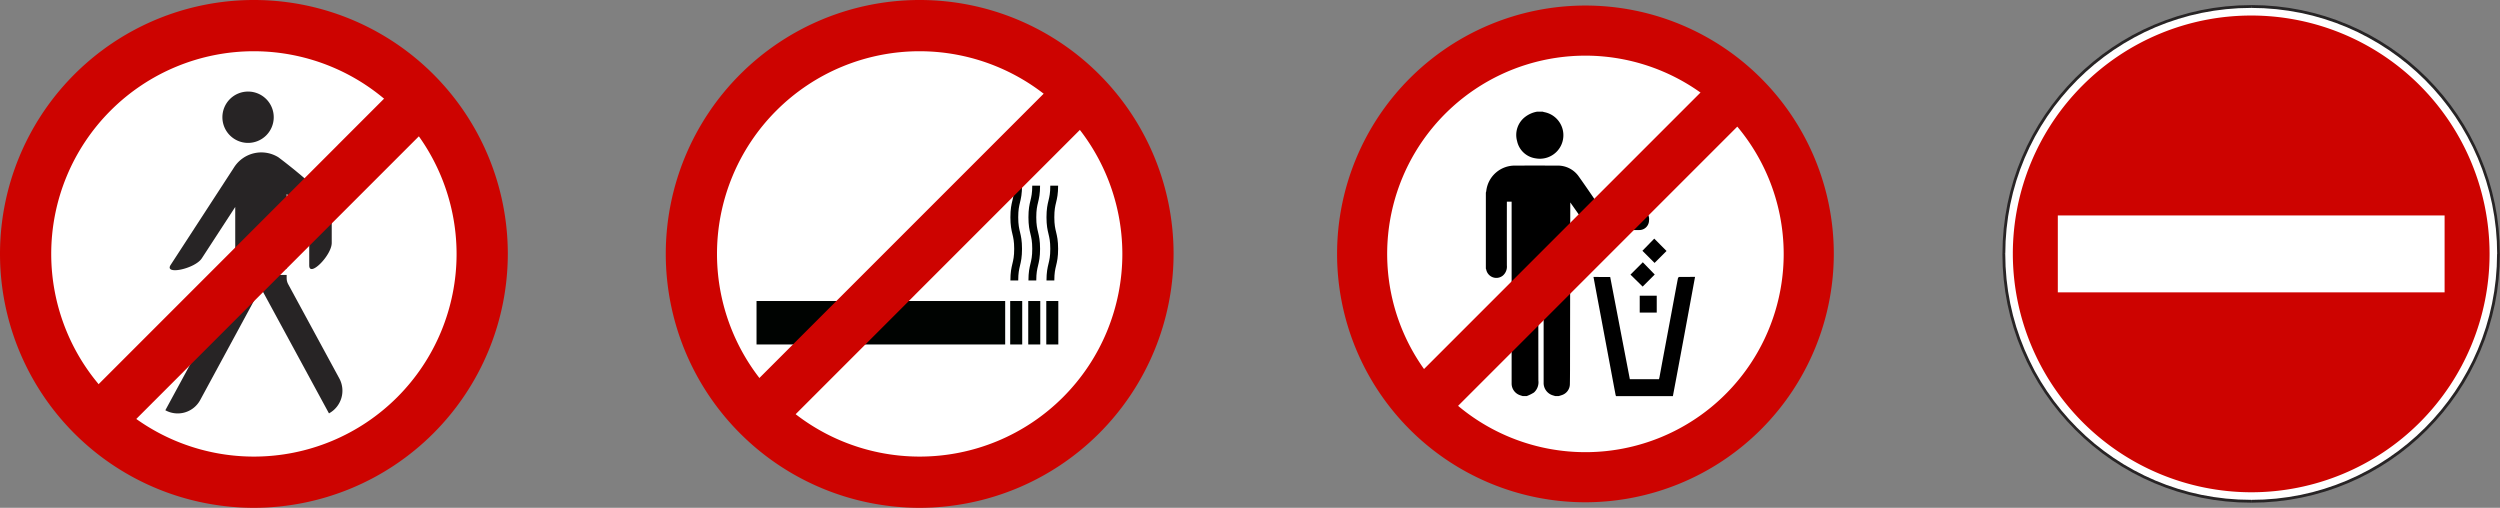 <svg xmlns="http://www.w3.org/2000/svg" width="319.474" height="64.892" viewBox="0 0 319.474 64.892"><rect x="0" y="0" width="319.474" height="64.892" fill="#808080" stroke="none"/><g transform="translate(-745.04 -259.333)"><g transform="translate(1000.927 259.987)"><path d="M1190.352,265.382a31.61,31.61,0,1,1-31.613,31.612A31.617,31.617,0,0,1,1190.352,265.382Z" transform="translate(-1158.557 -265.201)" fill="#fff" fill-rule="evenodd"/><path d="M1222.123,296.973h-.362l-.041-1.616-.122-1.6-.2-1.573-.277-1.546-.35-1.521-.424-1.491-.493-1.459-.563-1.429-.629-1.391-.7-1.357-.756-1.315-.818-1.276-.877-1.234-.933-1.187-.987-1.14-1.04-1.091-1.092-1.041-1.141-.987-1.188-.934-1.232-.877-1.275-.818-1.317-.756-1.355-.7-1.392-.629-1.428-.562-1.46-.493-1.49-.426-1.521-.35-1.547-.276-1.573-.2-1.6-.123-1.617-.04v-.363l1.634.042,1.615.123,1.59.2,1.566.279,1.538.357,1.509.428,1.477.5,1.443.57,1.41.634,1.37.7,1.331.765,1.29.827,1.246.887,1.2.943,1.154,1,1.1,1.051,1.052,1.105,1,1.153.942,1.2.887,1.248.827,1.289.766,1.331.7,1.37.636,1.411.571,1.441.5,1.479.427,1.509.356,1.537.28,1.566.2,1.59.122,1.615.041,1.634Zm-31.792,31.79,1.634-.04,1.615-.123,1.59-.2,1.566-.28,1.538-.357,1.509-.427,1.476-.5,1.444-.571,1.41-.636,1.37-.7,1.331-.766,1.29-.827,1.246-.887,1.2-.945,1.154-1,1.1-1.052,1.052-1.106,1-1.153.942-1.2.887-1.245.827-1.29.766-1.332.7-1.371.636-1.408.571-1.443.5-1.477.427-1.509.356-1.538.28-1.566.2-1.592.122-1.612.041-1.636h-.362l-.041,1.618-.122,1.6-.2,1.572-.277,1.547-.35,1.522-.424,1.489-.493,1.462-.563,1.427-.629,1.392-.7,1.355-.756,1.318-.818,1.273-.877,1.234-.933,1.187-.987,1.141-1.04,1.09-1.092,1.042-1.141.987-1.188.933-1.232.875-1.275.82-1.317.756-1.355.693-1.392.631-1.427.562-1.461.494-1.49.425-1.521.35-1.547.274-1.573.2-1.6.12-1.617.04v.363Zm-31.794-31.79.041,1.636.123,1.612.2,1.592.281,1.566.355,1.538.429,1.509.5,1.477.57,1.443.635,1.408.7,1.371.766,1.332.828,1.29.887,1.245.943,1.2,1,1.153,1.053,1.106,1.1,1.052,1.155,1,1.2.945,1.247.887,1.289.827,1.332.766,1.37.7,1.409.636,1.444.571,1.476.5,1.509.427,1.537.357,1.566.28,1.591.2,1.615.123,1.635.04V328.4l-1.618-.04-1.6-.12-1.572-.2-1.547-.274-1.521-.35-1.491-.425-1.461-.494-1.427-.562-1.391-.631-1.356-.693-1.317-.756-1.275-.82-1.232-.875-1.189-.933-1.14-.987-1.092-1.042-1.04-1.09-.987-1.141-.933-1.187-.877-1.234-.818-1.273-.757-1.318L1162,310.6l-.629-1.392-.563-1.427-.495-1.462-.422-1.489-.352-1.522-.275-1.547-.2-1.572-.122-1.6-.04-1.618Zm31.794-31.793-1.635.042-1.615.123-1.591.2-1.566.279-1.537.357-1.509.428-1.477.5-1.443.57-1.409.634-1.37.7-1.332.765-1.289.827-1.247.887-1.2.943-1.155,1-1.1,1.051L1166.8,275.6l-1,1.153-.943,1.2-.887,1.248-.828,1.289-.766,1.331-.7,1.37-.635,1.411-.57,1.441-.5,1.479-.429,1.509-.355,1.537-.281,1.566-.2,1.59-.123,1.615-.041,1.634h.363l.04-1.616.122-1.6.2-1.573.275-1.546.352-1.521.422-1.491.495-1.459.563-1.429.629-1.391.694-1.357.757-1.315.818-1.276.877-1.234.933-1.187.987-1.14,1.04-1.091,1.092-1.041,1.14-.987,1.189-.934,1.232-.877,1.275-.818,1.317-.756,1.356-.7,1.391-.629,1.428-.562,1.46-.493,1.491-.426,1.521-.35,1.547-.276,1.572-.2,1.6-.123,1.618-.04Z" transform="translate(-1158.537 -265.18)" fill="#272425" fill-rule="evenodd"/><path d="M1190.482,327.583a30.461,30.461,0,1,0-30.462-30.46A30.519,30.519,0,0,0,1190.482,327.583Z" transform="translate(-1158.688 -265.33)" fill="#cd0300" fill-rule="evenodd"/><rect width="49.427" height="9.828" transform="translate(7.08 26.878)" fill="#fff"/></g><g transform="translate(745.04 259.333)"><g transform="translate(3.718 5.144)"><circle cx="28.728" cy="28.728" r="28.728" fill="#fff"/></g><g transform="translate(21.128 11.701)"><g transform="translate(0 23.434)"><path d="M909.462,305.224l-7.755,14.314a3.271,3.271,0,0,1-4.458,1.309l8.73-16.1a1.5,1.5,0,0,0,.2-.774v-.418h6.574v.418a1.64,1.64,0,0,0,.2.774l6.533,12.041a3.3,3.3,0,0,1-1.326,4.46Z" transform="translate(-897.249 -303.557)" fill="#272425" fill-rule="evenodd"/></g><g transform="translate(0.555 7.763)"><path d="M912.817,291.442v9.525h-6.574V293.1l-4.269,6.558c-.866,1.34-4.85,2.187-3.986.85l8.1-12.458a4.13,4.13,0,0,1,5.68-1.294,68.345,68.345,0,0,1,5.927,5.02,2.493,2.493,0,0,1,.88,1.884v4.027c0,1.6-2.877,4.473-2.877,2.879v-6.7Z" transform="translate(-897.866 -286.115)" fill="#272425" fill-rule="evenodd"/></g><g transform="translate(7.292)"><path d="M911.925,280.77a3.28,3.28,0,1,1-3.265-3.295A3.277,3.277,0,0,1,911.925,280.77Z" transform="translate(-905.365 -277.475)" fill="#272425" fill-rule="evenodd"/></g></g><path d="M906.179,329.344A32.446,32.446,0,1,1,938.626,296.9,32.483,32.483,0,0,1,906.179,329.344Zm0-58.345a25.9,25.9,0,1,0,25.9,25.9A25.928,25.928,0,0,0,906.179,271Z" transform="translate(-873.733 -264.452)" fill="#cd0300"/><g transform="translate(10.234 10.243)"><rect width="58.284" height="6.546" transform="translate(0 41.216) rotate(-45.004)" fill="#cd0300"/></g></g><g transform="translate(915.904 260.041)"><g transform="translate(3.637 5.032)"><circle cx="28.102" cy="28.102" r="28.102" fill="#fff"/></g><path d="M1095.644,328.717a31.738,31.738,0,1,1,31.739-31.739A31.775,31.775,0,0,1,1095.644,328.717Zm0-57.073a25.335,25.335,0,1,0,25.335,25.334A25.364,25.364,0,0,0,1095.644,271.643Z" transform="translate(-1063.906 -265.24)" fill="#cd0300"/><g transform="translate(19.013 13.571)"><path d="M1085.068,291.454v9.708c.019.053.04.105.054.159a1.316,1.316,0,0,0,2.122.734,1.508,1.508,0,0,0,.509-1.291q-.007-3.915,0-7.829v-.323h.608v22.827c0,.151,0,.3,0,.454a1.573,1.573,0,0,0,1.071,1.453c.115.04.232.074.348.11h.51a5.087,5.087,0,0,0,.923-.454,1.763,1.763,0,0,0,.567-1.53q-.011-6.412,0-12.825v-.358h.672v.355q0,6.526,0,13.053a1.651,1.651,0,0,0,1.211,1.677c.089.026.176.054.264.081h.455c.115-.036.231-.068.345-.108a1.485,1.485,0,0,0,1.078-1.407c.025-1.2.018-2.4.021-3.6q.016-9.636.03-19.272v-.358c.485.687.919,1.3,1.351,1.913.229.323.46.646.684.973a1.378,1.378,0,0,0,1.193.642c1.845,0,3.69.007,5.535,0a1.238,1.238,0,0,0,1.3-1.244,1.224,1.224,0,0,0-1.172-1.386,12.244,12.244,0,0,0-1.246-.034q-1.7-.007-3.405,0a.434.434,0,0,1-.414-.216c-.911-1.332-1.817-2.669-2.754-3.982a3.254,3.254,0,0,0-2.784-1.371c-1.76-.007-3.519-.011-5.279,0a3.657,3.657,0,0,0-3.747,3.269A1.5,1.5,0,0,1,1085.068,291.454Z" transform="translate(-1085.068 -281.121)"/><path d="M1100.376,303.842c.157.84.31,1.668.465,2.5q.5,2.65.995,5.3.526,2.8,1.049,5.606.155.833.315,1.666a1.007,1.007,0,0,0,.057.155h7.266q.257-1.359.512-2.718.472-2.526.941-5.052t.933-5.053c.146-.792.293-1.586.445-2.411-.7,0-1.365,0-2.034.009-.056,0-.142.115-.156.188-.275,1.442-.54,2.887-.809,4.33q-.528,2.83-1.059,5.66c-.161.861-.317,1.722-.477,2.583-.018.1-.046.2-.071.3h-3.726q-1.254-6.526-2.51-13.059Z" transform="translate(-1086.622 -282.729)"/><path d="M1089.5,284.1a2.817,2.817,0,0,0,2.36,2.2,3,3,0,1,0,1.1-5.907,1.713,1.713,0,0,1-.183-.055h-.738a3.513,3.513,0,0,0-1.527.68A2.9,2.9,0,0,0,1089.5,284.1Z" transform="translate(-1085.507 -280.345)"/><path d="M1107.335,299.946l1.554,1.551,1.529-1.527-1.569-1.578C1108.346,298.909,1107.832,299.435,1107.335,299.946Z" transform="translate(-1087.329 -282.177)"/><path d="M1105.635,303.332l1.559,1.532,1.541-1.543-1.522-1.567Z" transform="translate(-1087.156 -282.519)"/><rect width="2.175" height="2.157" transform="translate(19.662 23.509)"/></g><g transform="translate(7.929 9.316)"><rect width="57.013" height="6.404" transform="translate(0 40.317) rotate(-45.004)" fill="#cd0300"/></g></g><g transform="translate(830.119 259.333)"><g transform="translate(3.718 5.144)"><circle cx="28.728" cy="28.728" r="28.728" fill="#fff"/></g><path d="M1000.872,329.344a32.446,32.446,0,1,1,32.446-32.446A32.483,32.483,0,0,1,1000.872,329.344Zm0-58.345a25.9,25.9,0,1,0,25.9,25.9A25.929,25.929,0,0,0,1000.872,271Z" transform="translate(-968.426 -264.452)" fill="#cd0300"/><g transform="translate(11.598 23.727)"><rect width="31.775" height="5.553" transform="translate(0 14.739)" fill="#000301"/><rect width="1.537" height="5.553" transform="translate(32.415 14.739)" fill="#000301"/><rect width="1.537" height="5.553" transform="translate(34.722 14.739)" fill="#000301"/><rect width="1.537" height="5.553" transform="translate(37.028 14.739)" fill="#000301"/><g transform="translate(32.942)"><path d="M1018.484,290.86c0,2.018-.484,2.018-.484,4.036s.484,2.02.484,4.04-.484,2.02-.484,4.039" transform="translate(-1018 -290.86)" fill="none" stroke="#000301" stroke-miterlimit="10" stroke-width="1"/></g><g transform="translate(35.248)"><path d="M1021.051,290.86c0,2.018-.485,2.018-.485,4.036s.485,2.02.485,4.04-.485,2.02-.485,4.039" transform="translate(-1020.566 -290.86)" fill="none" stroke="#000301" stroke-miterlimit="10" stroke-width="1"/></g><g transform="translate(37.554)"><path d="M1023.618,290.86c0,2.018-.485,2.018-.485,4.036s.485,2.02.485,4.04-.485,2.02-.485,4.039" transform="translate(-1023.133 -290.86)" fill="none" stroke="#000301" stroke-miterlimit="10" stroke-width="1"/></g></g><g transform="translate(9.526 9.524)"><rect width="58.284" height="6.546" transform="translate(0 41.216) rotate(-45.004)" fill="#cd0300"/></g></g></g></svg>